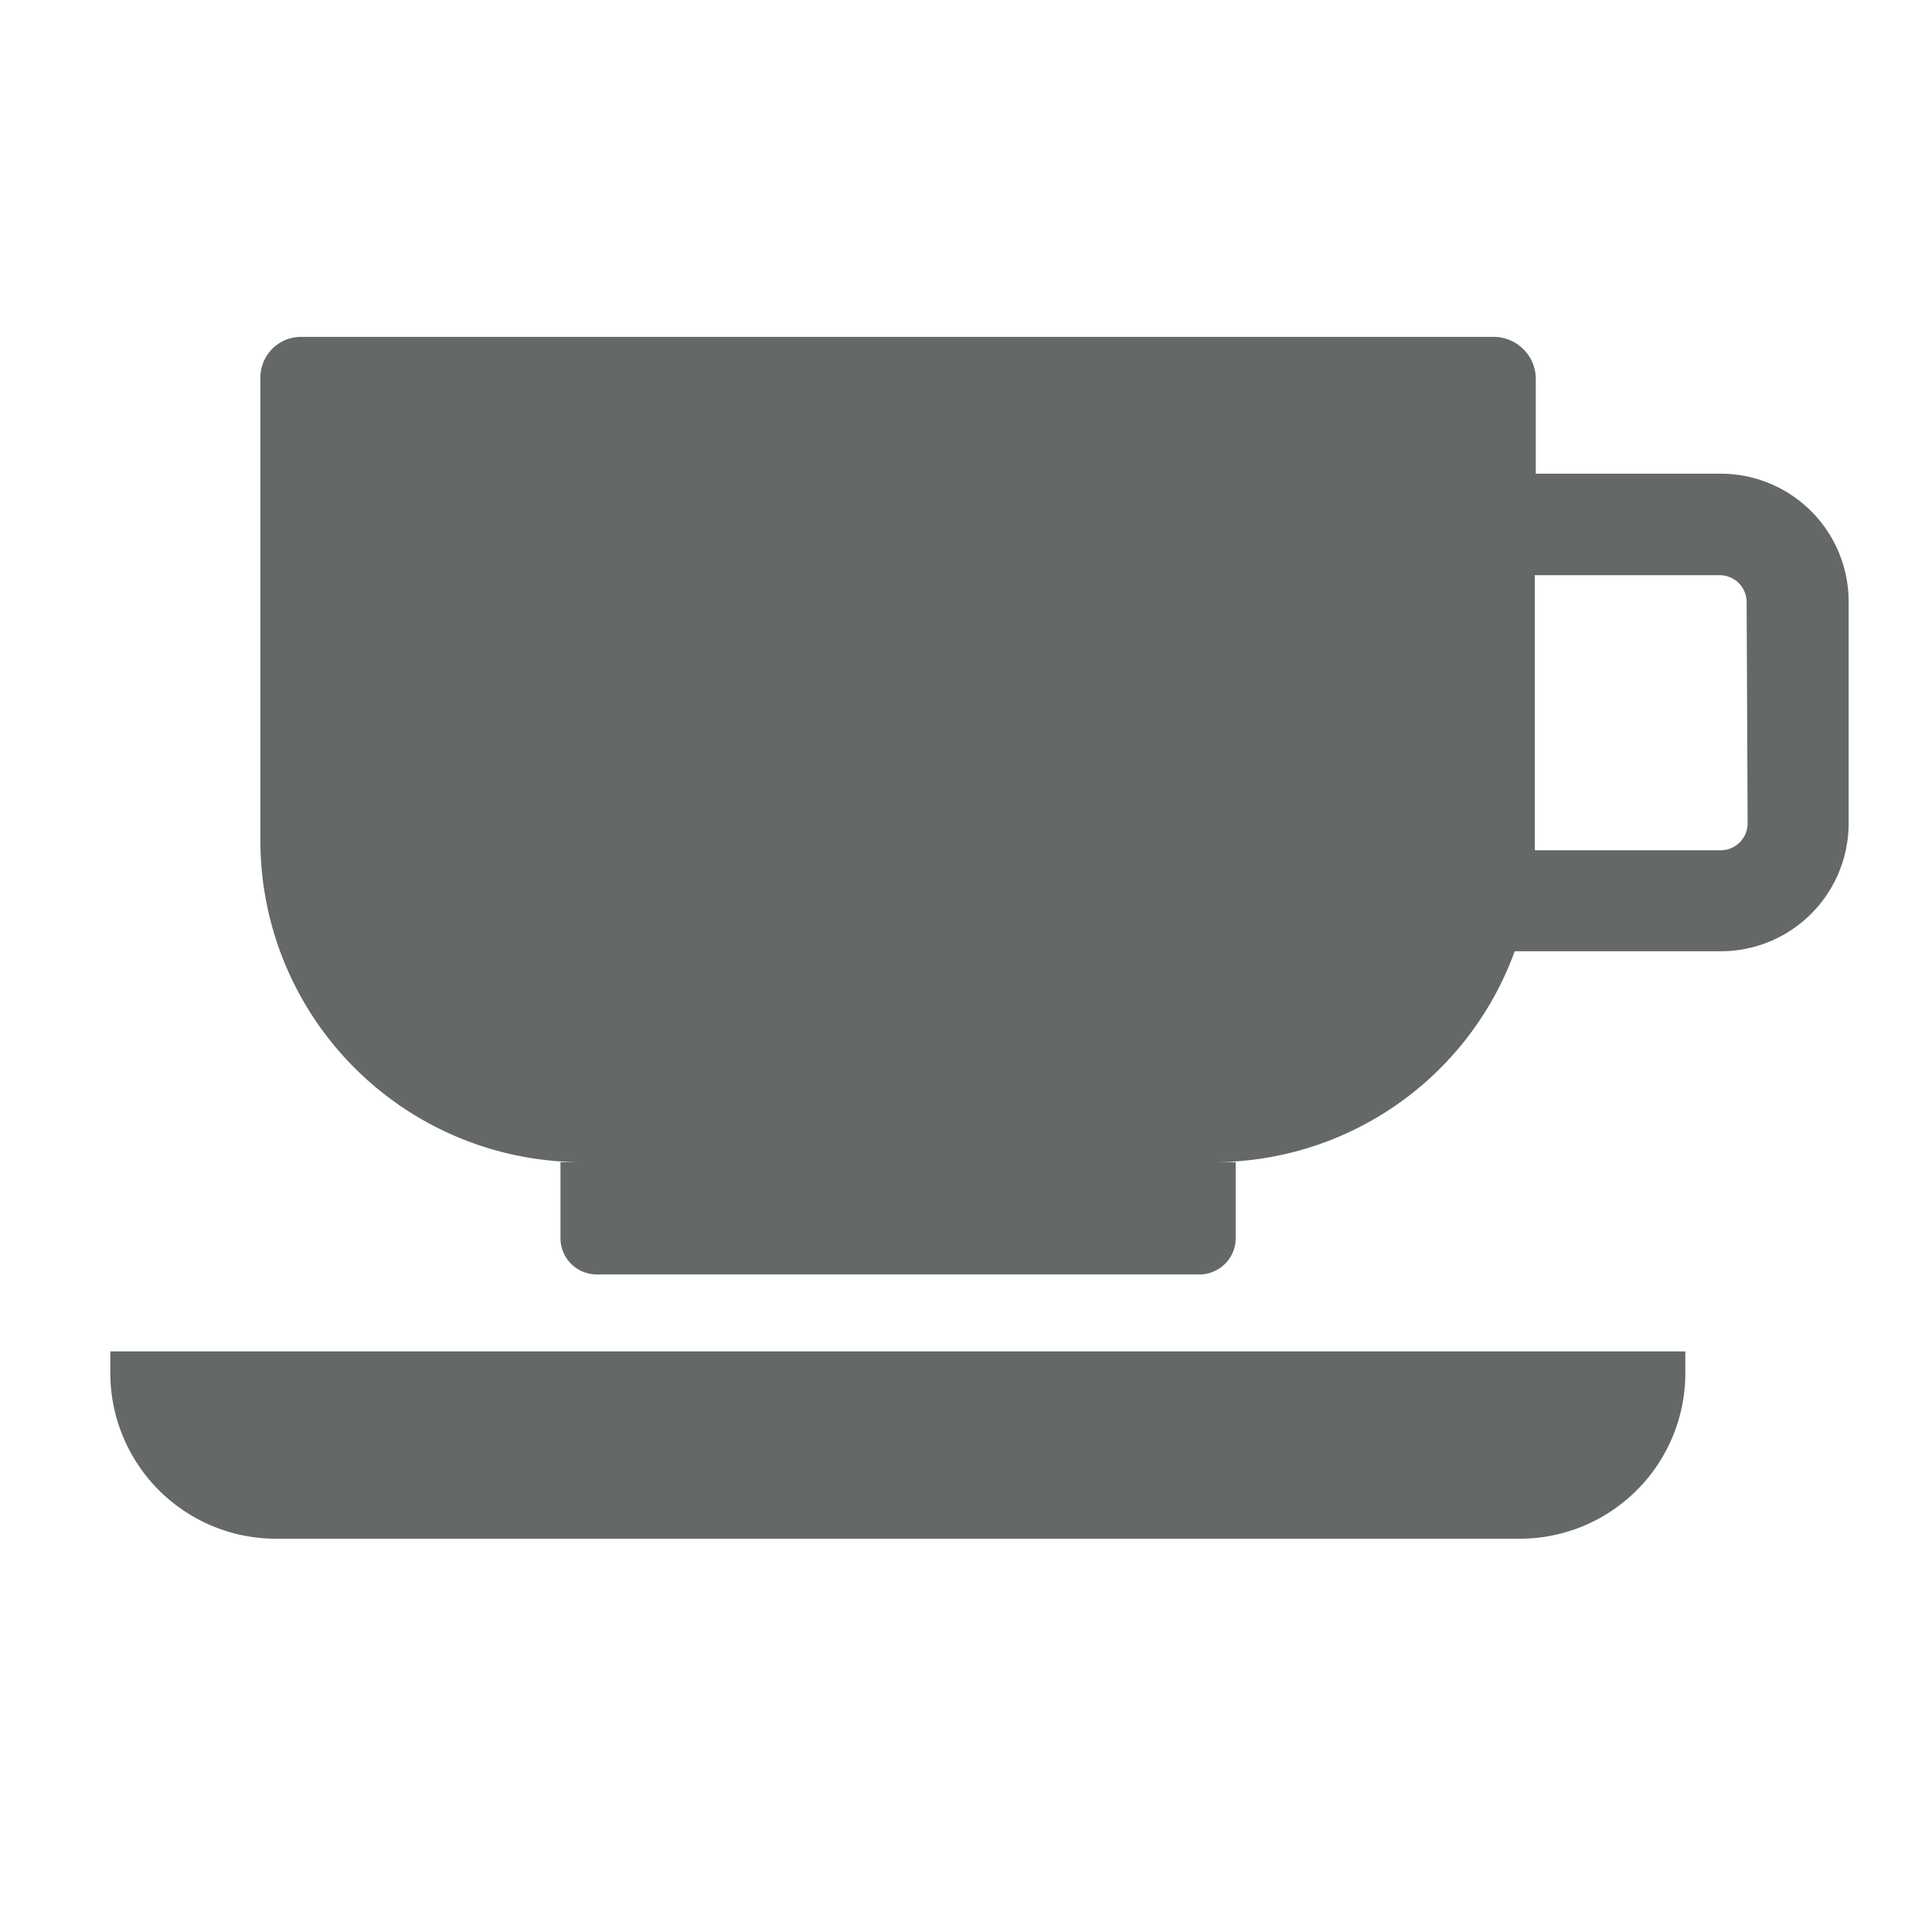 <svg id="Icons" xmlns="http://www.w3.org/2000/svg" viewBox="0 0 39.4 39.4"><defs><style>.cls-1{fill:#646869;}</style></defs><title>Resize GSBIG</title><path class="cls-1" d="M2.25,28a3.38,3.38,0,0,0,3.39,3.38H31A3.38,3.38,0,0,0,34.37,28v-.44H2.25Z"/><path class="cls-1" d="M35.09,9.66H31.32V7.72a.86.86,0,0,0-.86-.85H6.14a.83.83,0,0,0-.83.83v9.44a6.56,6.56,0,0,0,6.56,6.56h-.44v1.56a.74.74,0,0,0,.74.73H24.46a.74.74,0,0,0,.74-.73V23.7h-.43a6.53,6.53,0,0,0,6.12-4.3h4.2a2.61,2.61,0,0,0,2.61-2.61V12.28A2.61,2.61,0,0,0,35.09,9.66Zm.55,7.13a.55.55,0,0,1-.55.55H31.3c0-.07,0-.13,0-.19V11.73h3.77a.55.55,0,0,1,.55.55Z"/></svg>